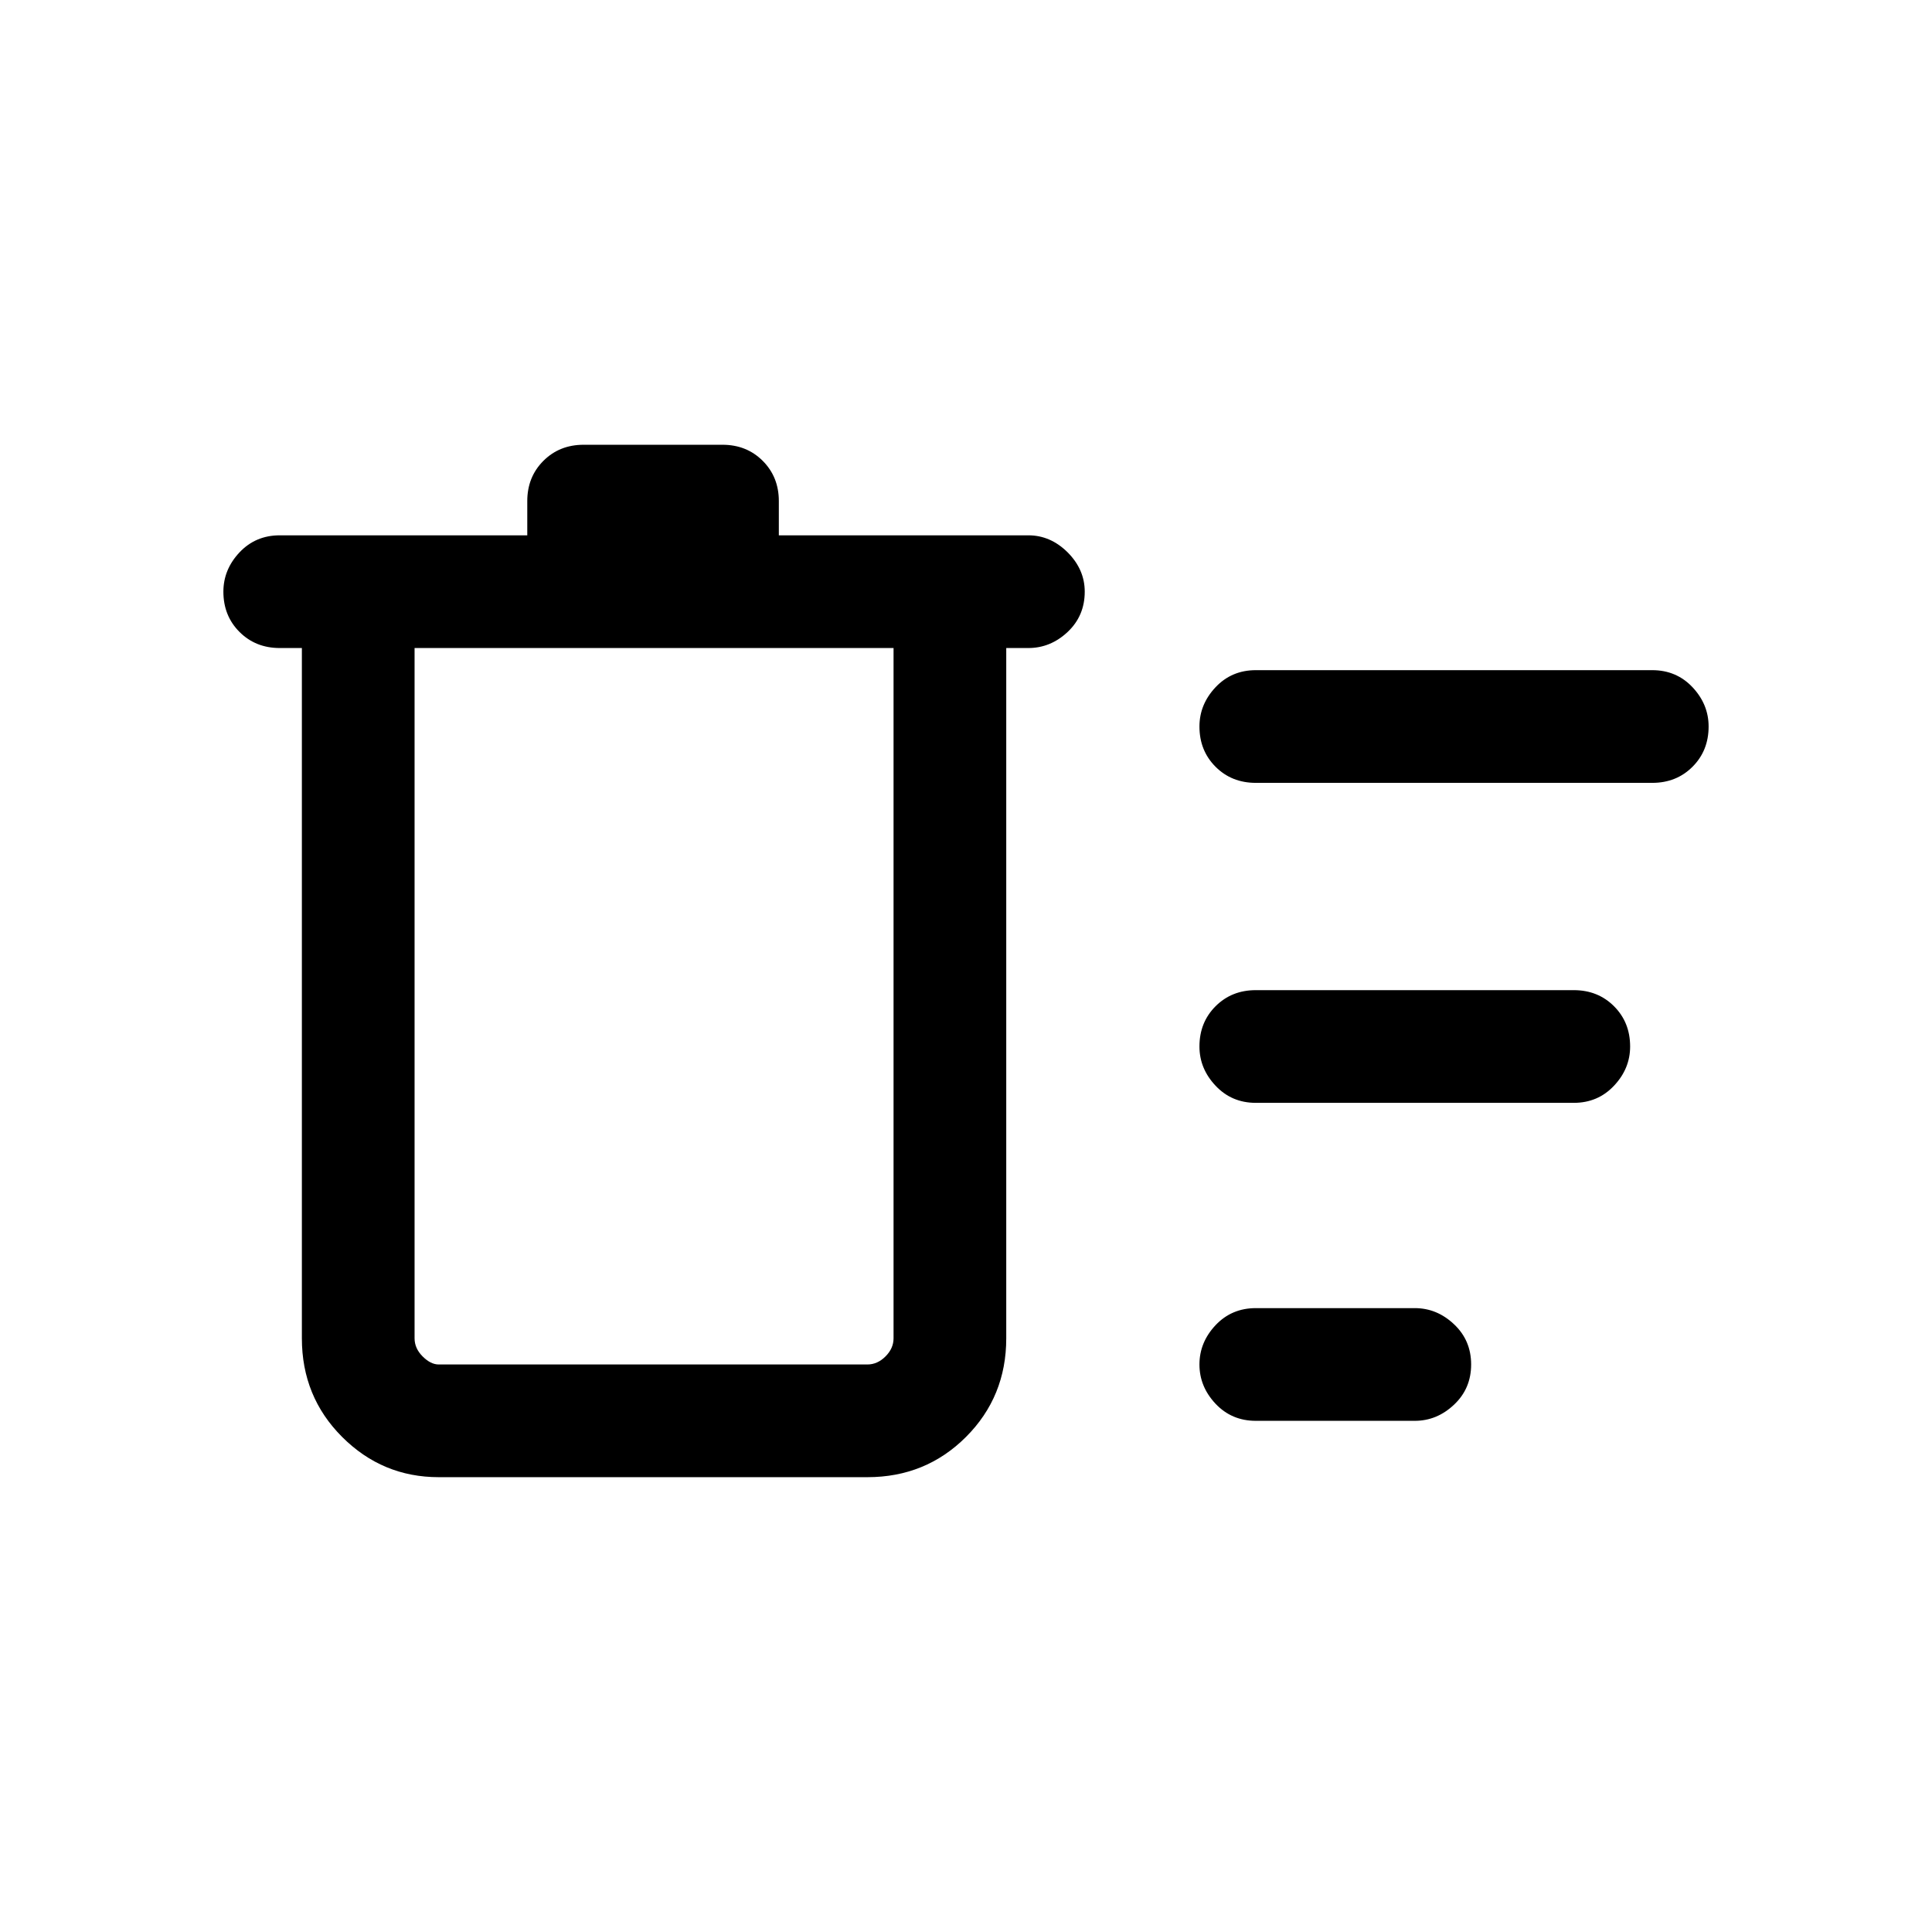 <svg xmlns="http://www.w3.org/2000/svg" height="24" width="24"><path d="M15.6 17.65Q15.3 17.65 15.1 17.438Q14.9 17.225 14.9 16.95Q14.9 16.675 15.1 16.462Q15.3 16.25 15.6 16.25H17.575Q17.85 16.25 18.062 16.45Q18.275 16.65 18.275 16.95Q18.275 17.25 18.062 17.45Q17.85 17.65 17.575 17.65ZM15.6 9.725Q15.3 9.725 15.1 9.525Q14.9 9.325 14.9 9.025Q14.9 8.75 15.1 8.537Q15.3 8.325 15.6 8.325H20.525Q20.825 8.325 21.025 8.537Q21.225 8.75 21.225 9.025Q21.225 9.325 21.025 9.525Q20.825 9.725 20.525 9.725ZM15.6 13.7Q15.3 13.7 15.1 13.487Q14.9 13.275 14.9 13Q14.9 12.7 15.1 12.5Q15.3 12.3 15.6 12.3H19.55Q19.85 12.3 20.05 12.5Q20.25 12.7 20.25 13Q20.25 13.275 20.05 13.487Q19.85 13.7 19.55 13.7ZM5.45 18.35Q4.75 18.35 4.25 17.85Q3.75 17.35 3.75 16.625V8.05H3.475Q3.175 8.05 2.975 7.85Q2.775 7.65 2.775 7.35Q2.775 7.075 2.975 6.862Q3.175 6.65 3.475 6.65H6.55V6.225Q6.55 5.925 6.75 5.725Q6.95 5.525 7.25 5.525H8.975Q9.275 5.525 9.475 5.725Q9.675 5.925 9.675 6.225V6.65H12.775Q13.05 6.65 13.263 6.862Q13.475 7.075 13.475 7.35Q13.475 7.65 13.263 7.85Q13.05 8.05 12.775 8.05H12.5V16.625Q12.5 17.35 12 17.85Q11.5 18.35 10.775 18.35ZM5.15 8.05V16.625Q5.15 16.75 5.25 16.85Q5.35 16.95 5.45 16.95H10.775Q10.9 16.95 11 16.85Q11.1 16.75 11.1 16.625V8.05ZM5.15 8.05V16.625Q5.15 16.75 5.15 16.85Q5.15 16.95 5.15 16.95Q5.15 16.95 5.15 16.85Q5.15 16.75 5.15 16.625Z"/></svg>